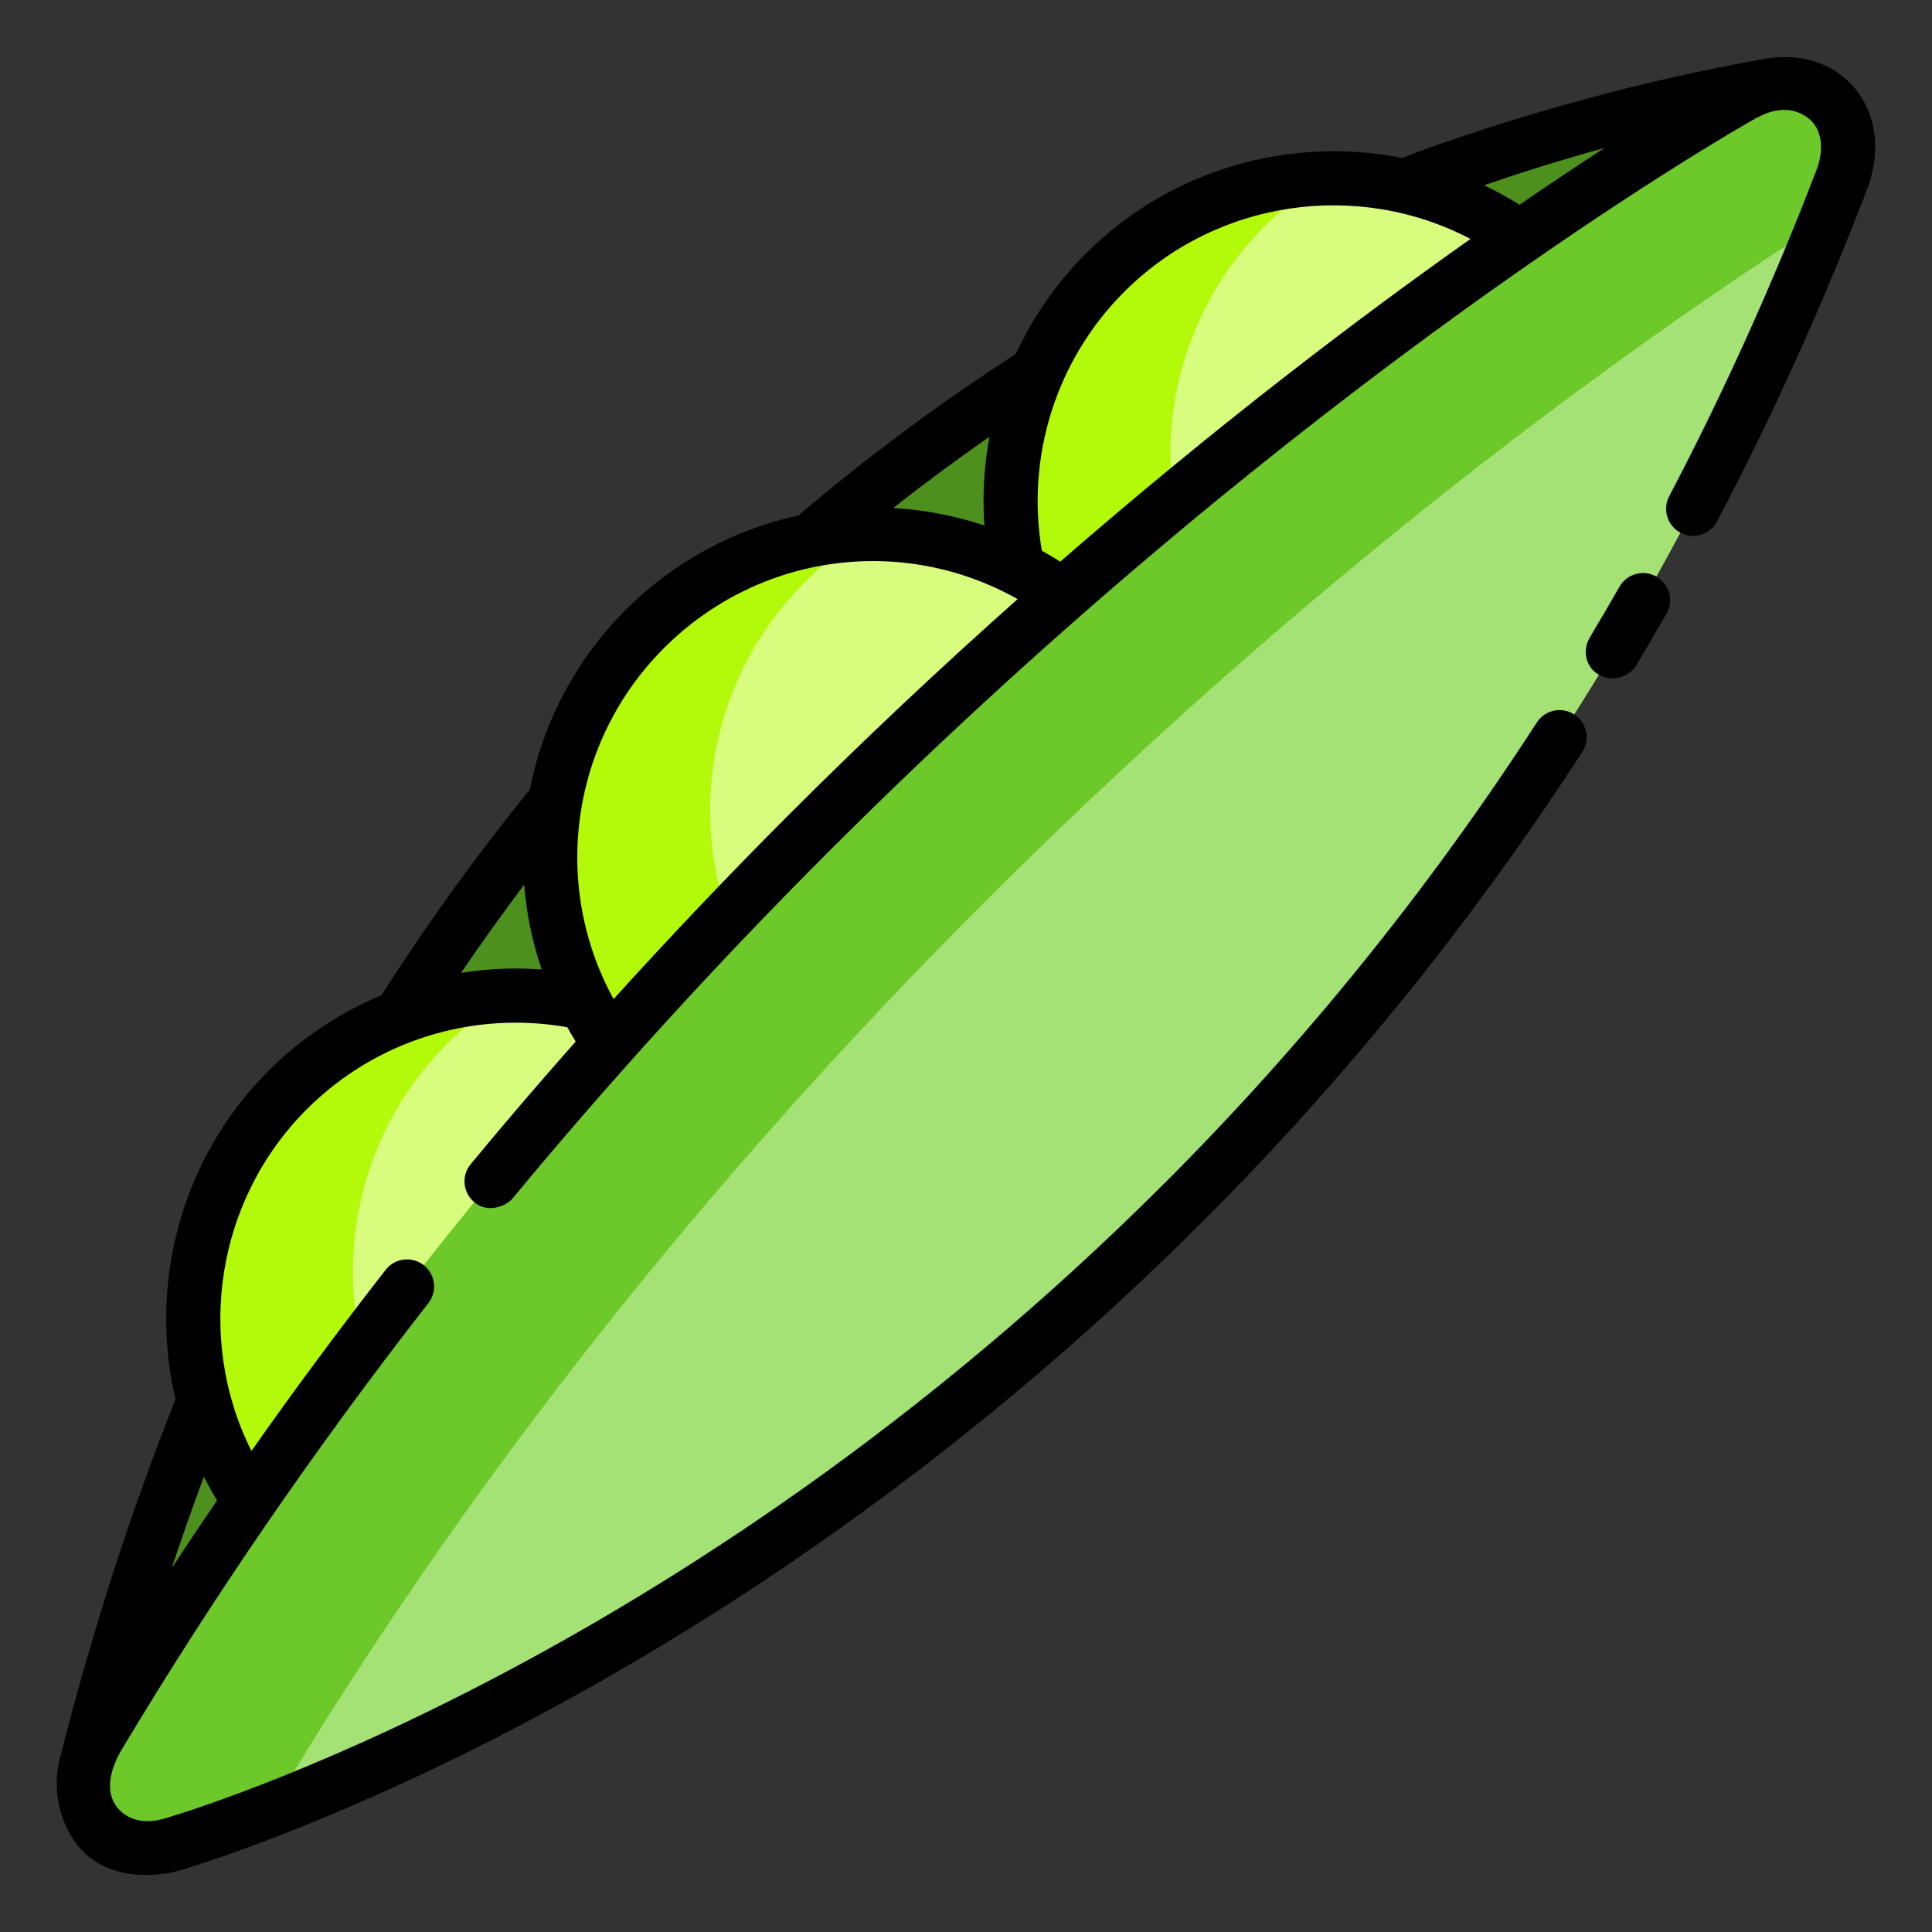 <?xml version="1.0" encoding="utf-8"?>
<!-- Generator: Adobe Illustrator 16.0.0, SVG Export Plug-In . SVG Version: 6.00 Build 0)  -->
<!DOCTYPE svg PUBLIC "-//W3C//DTD SVG 1.1//EN" "http://www.w3.org/Graphics/SVG/1.1/DTD/svg11.dtd">
<svg version="1.1" id="Layer_1" xmlns="http://www.w3.org/2000/svg" xmlns:xlink="http://www.w3.org/1999/xlink" x="0px" y="0px"
	 width="85px" height="85px" viewBox="0 0 85 85" enable-background="new 0 0 85 85" xml:space="preserve">
<rect x="0" y="0" width="85" height="85" fill="#333333" stroke="none"/>
<g>
	<path fill="#4E901E" d="M77.947,3.741c0,0-57.239,7.268-74.262,74.844C3.685,78.589,64.25,46.255,77.947,3.741z"/>
	<g>
		<circle fill="#D7FC7E" cx="38.413" cy="37.712" r="14.201"/>
		<path fill="#D7FC7E" d="M68.047,11.382c-5.578-4.922-14.096-4.721-19.428,0.611c-5.545,5.547-5.545,14.539,0,20.084
			c2.436,2.434,5.533,3.799,8.711,4.098C60.135,29.716,64.979,18.546,68.047,11.382z"/>
		<path fill="#D7FC7E" d="M36.874,57.265c-0.175-3.385-1.554-6.719-4.14-9.303c-5.545-5.545-14.537-5.545-20.082,0
			c-5.547,5.545-5.547,14.537,0,20.084c0.199,0.197,0.404,0.391,0.613,0.574L36.874,57.265z"/>
	</g>
	<g>
		<path fill="#B2FA09" d="M35.404,45.7c-5.545-5.545-5.545-14.537,0-20.082c0.822-0.82,1.72-1.52,2.671-2.098
			c-3.521,0.084-7.017,1.465-9.704,4.152c-5.546,5.545-5.546,14.537,0,20.082c4.725,4.725,11.947,5.422,17.413,2.098
			C42.037,49.94,38.263,48.56,35.404,45.7z"/>
		<path fill="#B2FA09" d="M55.652,9.938c0.822-0.82,1.719-1.52,2.668-2.098c-3.52,0.084-7.014,1.467-9.701,4.152
			c-5.545,5.545-5.545,14.537,0,20.082c2.436,2.436,5.533,3.801,8.713,4.098c0.48-1.109,1.023-2.359,1.605-3.703
			c-1.18-0.637-2.287-1.453-3.285-2.449C50.107,24.476,50.107,15.485,55.652,9.938z"/>
		<path fill="#B2FA09" d="M19.685,45.907c0.821-0.82,1.719-1.52,2.67-2.098c-3.521,0.084-7.018,1.465-9.705,4.152
			c-5.545,5.545-5.545,14.537,0,20.084c0.201,0.197,0.406,0.391,0.615,0.574l6.121-2.943C14.144,60.11,14.242,51.351,19.685,45.907z
			"/>
	</g>
	<path fill="#A4E276" d="M80.32,4.284c-0.979-0.779-2.473-0.789-3.826-0.021c-0.801,0.453-19.842,11.324-40.928,32.41
		C23.169,49.069,12.654,62.437,4.31,76.403c-0.774,1.297-0.834,2.754-0.156,3.764c0.678,1.008,1.979,1.395,3.361,1
		c0.932-0.268,23.07-6.777,44.573-28.277c0.002,0,0.004-0.002,0.004-0.004c12.6-12.6,22.34-27.74,28.945-45.002
		C81.578,6.468,81.299,5.063,80.32,4.284z"/>
	<path fill="#6DC82A" d="M43.258,39.747C59.006,24.001,73.611,13.95,80.332,9.683c0.238-0.598,0.475-1.197,0.705-1.801
		c0.541-1.412,0.262-2.818-0.719-3.598c-0.977-0.779-2.473-0.789-3.826-0.021c-0.799,0.453-19.842,11.324-40.926,32.41
		C23.168,49.069,12.652,62.437,4.31,76.403c-0.775,1.297-0.836,2.754-0.158,3.764c0.679,1.008,1.98,1.395,3.361,1
		c0.235-0.066,1.821-0.531,4.403-1.533c0.028-0.051,0.056-0.104,0.085-0.152C20.345,65.513,30.861,52.146,43.258,39.747z"/>
	<path d="M72.877,25.368c-0.57-0.324-1.299-0.127-1.625,0.443c-0.43,0.75-0.869,1.506-1.312,2.244
		c-0.338,0.564-0.168,1.32,0.41,1.633c0.725,0.393,1.41-0.037,1.635-0.41c0.449-0.752,0.9-1.52,1.336-2.285
		C73.646,26.423,73.447,25.696,72.877,25.368z"/>
	<path d="M81.062,3.353c-0.877-0.697-2.031-0.963-3.217-0.795c-0.01,0-0.021,0-0.031,0.002c-8.844,1.525-16.062,4.355-16.121,4.389
		C56.768,5.97,51.5,7.433,47.777,11.153c-1.297,1.297-2.332,2.797-3.082,4.418c-3.333,2.152-6.549,4.543-9.568,7.105
		c-2.86,0.625-5.505,2.059-7.599,4.152c-2.229,2.23-3.646,5.002-4.221,7.918c-0.002,0.004-0.004,0.006-0.008,0.01
		c-2.299,2.822-4.476,5.838-6.471,8.959c-0.016,0.021-0.027,0.047-0.041,0.07c-1.834,0.764-3.529,1.885-4.979,3.332
		c-3.849,3.85-5.283,9.373-4.086,14.451c-1.957,4.906-3.645,10.129-5.02,15.533c-0.396,1.328-0.206,2.648,0.46,3.727
		c1.386,2.24,4.214,1.613,4.677,1.48c0.944-0.27,23.373-6.869,45.084-28.576c0.002-0.002,0.006-0.006,0.008-0.008
		c6.246-6.244,11.857-13.191,16.684-20.646c0.357-0.553,0.199-1.289-0.354-1.646c-0.551-0.357-1.289-0.199-1.646,0.352
		c-4.73,7.314-10.236,14.127-16.361,20.254c-0.004,0.004-0.008,0.006-0.01,0.008C29.965,73.323,8.107,79.757,7.187,80.021
		c-0.875,0.252-1.623,0.025-2.045-0.52c-0.709-0.918,0.031-2.221,0.191-2.488c3.991-6.68,8.538-13.303,13.514-19.682
		c0.405-0.52,0.312-1.268-0.207-1.672c-0.519-0.402-1.267-0.311-1.67,0.207c-2.045,2.619-4.016,5.279-5.908,7.969
		c-2.474-4.938-1.551-11.047,2.433-15.031c3.011-3.01,7.276-4.35,11.463-3.611c0.118,0.211,0.241,0.422,0.37,0.629
		c-1.579,1.785-3.123,3.584-4.619,5.395c-0.419,0.506-0.346,1.252,0.159,1.676c0.633,0.531,1.44,0.127,1.676-0.158
		c4.298-5.195,8.962-10.314,13.865-15.219C57.381,16.544,76.285,5.749,77.08,5.3c0.334-0.189,1.457-0.896,2.498-0.084
		c0.564,0.441,0.697,1.328,0.348,2.242c-1.895,4.945-4.076,9.781-6.488,14.373c-0.307,0.582-0.082,1.303,0.5,1.607
		c0.582,0.307,1.303,0.082,1.607-0.5C78,18.265,80.225,13.343,82.15,8.31C82.879,6.403,82.451,4.46,81.062,3.353z M7.558,68.983
		c0.45-1.355,0.92-2.695,1.412-4.014c0.178,0.354,0.371,0.701,0.58,1.045C8.875,67.001,8.211,67.991,7.558,68.983z M70.582,6.515
		c-1.102,0.715-2.35,1.547-3.729,2.494c-0.508-0.318-1.027-0.605-1.557-0.859C67.23,7.481,69.008,6.944,70.582,6.515z
		 M49.463,12.837c4.047-4.049,10.258-4.934,15.232-2.324c-4.941,3.49-11.184,8.225-18.049,14.197
		c-0.266-0.168-0.535-0.328-0.809-0.48C45.131,20.069,46.477,15.821,49.463,12.837z M43.309,23.12
		c-1.292-0.432-2.641-0.693-4.01-0.771c1.379-1.084,2.791-2.131,4.233-3.131C43.293,20.493,43.217,21.806,43.309,23.12z
		 M20.285,42.802c0.896-1.32,1.824-2.615,2.777-3.877c0.1,1.26,0.355,2.512,0.769,3.729C22.636,42.563,21.447,42.616,20.285,42.802z
		 M34.724,35.829c-2.652,2.652-5.233,5.369-7.729,8.127c-2.751-5.014-1.907-11.318,2.217-15.443
		c4.186-4.184,10.523-4.994,15.559-2.154C41.521,29.247,38.148,32.403,34.724,35.829z"/>
</g>
</svg>
